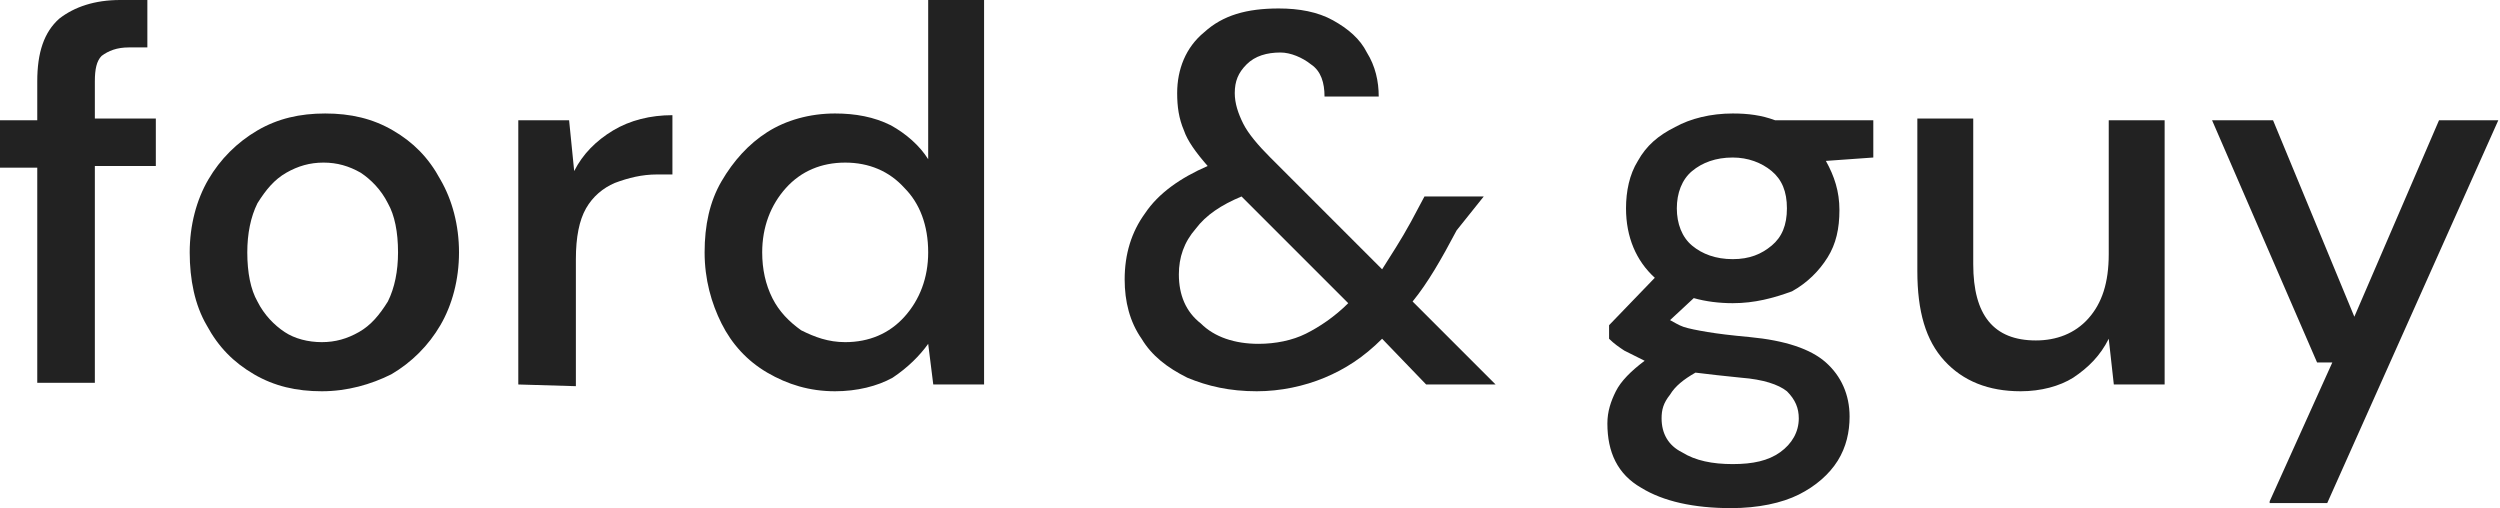<?xml version="1.0" encoding="utf-8"?>
<!-- Generator: Adobe Illustrator 24.0.1, SVG Export Plug-In . SVG Version: 6.00 Build 0)  -->
<svg version="1.1" id="Layer_1" xmlns="http://www.w3.org/2000/svg" xmlns:xlink="http://www.w3.org/1999/xlink" x="0px" y="0px"
	 viewBox="0 0 147.6 30" style="enable-background:new 0 0 147.6 30;" xml:space="preserve">
<style type="text/css">
	.st0{fill:#222222;}
</style>
<g>
	<path class="st0" d="M2.2,22.7V9.9H0V7.1h2.2V4.8c0-1.7,0.4-2.9,1.3-3.7C4.4,0.4,5.6,0,7.1,0h1.6v2.8H7.6C6.9,2.8,6.4,3,6,3.3
		C5.7,3.6,5.6,4.1,5.6,4.8V7h3.6v2.8H5.6v12.8H2.2V22.7z"/>
	<path class="st0" d="M19,23.1c-1.5,0-2.8-0.3-4-1s-2.1-1.6-2.8-2.9c-0.7-1.2-1-2.7-1-4.3s0.4-3.1,1.1-4.3C13,9.4,14,8.4,15.2,7.7
		s2.5-1,4-1s2.8,0.3,4,1s2.1,1.6,2.8,2.9c0.7,1.2,1.1,2.7,1.1,4.3c0,1.6-0.4,3.1-1.1,4.3s-1.7,2.2-2.9,2.9
		C21.9,22.7,20.5,23.1,19,23.1z M19,20.2c0.8,0,1.5-0.2,2.2-0.6s1.2-1,1.7-1.8c0.4-0.8,0.6-1.8,0.6-2.9c0-1.2-0.2-2.2-0.6-2.9
		c-0.4-0.8-1-1.4-1.6-1.8c-0.7-0.4-1.4-0.6-2.2-0.6c-0.8,0-1.5,0.2-2.2,0.6c-0.7,0.4-1.2,1-1.7,1.8c-0.4,0.8-0.6,1.8-0.6,2.9
		c0,1.2,0.2,2.2,0.6,2.9c0.4,0.8,1,1.4,1.6,1.8S18.2,20.2,19,20.2z"/>
	<path class="st0" d="M30.6,22.7V7.1h3l0.3,3c0.5-1,1.3-1.8,2.3-2.4s2.2-0.9,3.5-0.9v3.5h-0.9c-0.9,0-1.7,0.2-2.5,0.5
		c-0.7,0.3-1.3,0.8-1.7,1.5S34,14,34,15.3v7.5L30.6,22.7L30.6,22.7z"/>
	<path class="st0" d="M49.3,23.1c-1.5,0-2.8-0.4-4-1.1s-2.1-1.7-2.7-2.9s-1-2.6-1-4.2s0.3-3,1-4.2s1.6-2.2,2.7-2.9s2.5-1.1,4-1.1
		c1.2,0,2.3,0.2,3.3,0.7c0.9,0.5,1.7,1.2,2.2,2V0h3.3v22.7h-3l-0.3-2.4c-0.5,0.7-1.2,1.4-2.1,2C51.8,22.8,50.6,23.1,49.3,23.1z
		 M49.9,20.2c1.4,0,2.6-0.5,3.5-1.5s1.4-2.3,1.4-3.8c0-1.6-0.5-2.9-1.4-3.8c-0.9-1-2.1-1.5-3.5-1.5s-2.6,0.5-3.5,1.5
		S45,13.4,45,14.9c0,1,0.2,1.9,0.6,2.7c0.4,0.8,1,1.4,1.7,1.9C48.1,19.9,48.9,20.2,49.9,20.2z"/>
	<path class="st0" d="M74.2,23.1c-1.6,0-2.9-0.3-4.1-0.8C68.9,21.7,68,21,67.4,20c-0.7-1-1-2.2-1-3.5c0-1.5,0.4-2.8,1.2-3.9
		c0.8-1.2,2.1-2.1,3.7-2.8c-0.7-0.8-1.2-1.5-1.4-2.1c-0.3-0.7-0.4-1.4-0.4-2.2c0-1.4,0.5-2.7,1.6-3.6c1.1-1,2.5-1.4,4.4-1.4
		c1.2,0,2.3,0.2,3.2,0.7c0.9,0.5,1.6,1.1,2,1.9c0.5,0.8,0.7,1.7,0.7,2.6h-3.2c0-0.8-0.2-1.5-0.8-1.9c-0.5-0.4-1.2-0.7-1.8-0.7
		c-0.8,0-1.5,0.2-2,0.7s-0.7,1-0.7,1.7c0,0.6,0.2,1.2,0.5,1.8s0.9,1.3,1.6,2l6.6,6.6c0.5-0.8,1.1-1.7,1.7-2.8l0.8-1.5h3.5l-1.6,2
		c-0.9,1.7-1.7,3.1-2.6,4.2l4.9,4.9h-4.1L81.6,20c-1.1,1.1-2.2,1.8-3.4,2.3C77,22.8,75.6,23.1,74.2,23.1z M69.6,16.2
		c0,1.2,0.4,2.2,1.3,2.9c0.8,0.8,2,1.2,3.4,1.2c1,0,2-0.2,2.8-0.6s1.7-1,2.5-1.8l-6.3-6.3c-1.2,0.5-2.1,1.1-2.7,1.9
		C69.9,14.3,69.6,15.2,69.6,16.2z"/>
	<path class="st0" d="M102.3,17.9c-0.8,0-1.6-0.1-2.3-0.3l-1.4,1.3c0.2,0.1,0.5,0.3,0.8,0.4s0.8,0.2,1.4,0.3
		c0.6,0.1,1.4,0.2,2.5,0.3c2.1,0.2,3.6,0.7,4.5,1.5s1.4,1.9,1.4,3.2c0,0.9-0.2,1.8-0.7,2.6c-0.5,0.8-1.3,1.5-2.3,2s-2.4,0.8-4,0.8
		c-2.2,0-4-0.4-5.3-1.2c-1.4-0.8-2-2.1-2-3.8c0-0.7,0.2-1.3,0.5-1.9s0.9-1.2,1.7-1.8c-0.4-0.2-0.8-0.4-1.2-0.6
		c-0.3-0.2-0.6-0.4-0.9-0.7v-0.8l2.7-2.8c-1.1-1-1.7-2.4-1.7-4.1c0-1,0.2-2,0.7-2.8c0.5-0.9,1.2-1.5,2.2-2c0.9-0.5,2.1-0.8,3.4-0.8
		c0.9,0,1.7,0.1,2.5,0.4h5.8v2.2l-2.8,0.2c0.5,0.9,0.8,1.8,0.8,2.9s-0.2,2-0.7,2.8s-1.2,1.5-2.1,2C104.7,17.6,103.6,17.9,102.3,17.9
		z M98.1,24.7c0,0.9,0.4,1.6,1.2,2c0.8,0.5,1.8,0.7,3,0.7s2.1-0.2,2.8-0.7c0.7-0.5,1.1-1.2,1.1-2c0-0.6-0.2-1.1-0.7-1.6
		c-0.5-0.4-1.4-0.7-2.7-0.8c-1-0.1-1.9-0.2-2.7-0.3c-0.7,0.4-1.2,0.8-1.5,1.3C98.2,23.8,98.1,24.2,98.1,24.7z M102.3,15.3
		c1,0,1.7-0.3,2.3-0.8c0.6-0.5,0.9-1.2,0.9-2.2s-0.3-1.7-0.9-2.2s-1.4-0.8-2.3-0.8c-1,0-1.8,0.3-2.4,0.8S99,11.4,99,12.3
		c0,0.9,0.3,1.7,0.9,2.2S101.3,15.3,102.3,15.3z"/>
	<path class="st0" d="M119.3,23.1c-1.9,0-3.4-0.6-4.5-1.8c-1.1-1.2-1.6-2.9-1.6-5.3V7h3.3v8.6c0,3,1.2,4.5,3.7,4.5
		c1.2,0,2.3-0.4,3.1-1.3c0.8-0.9,1.2-2.1,1.2-3.8V7.1h3.3v15.6h-3l-0.3-2.7c-0.5,1-1.2,1.7-2.1,2.3
		C121.6,22.8,120.5,23.1,119.3,23.1z"/>
	<path class="st0" d="M134,29.6l3.7-8.2h-0.9l-6.2-14.3h3.6l4.8,11.6l5-11.6h3.5l-10.1,22.6H134V29.6z"/>
</g>
</svg>
